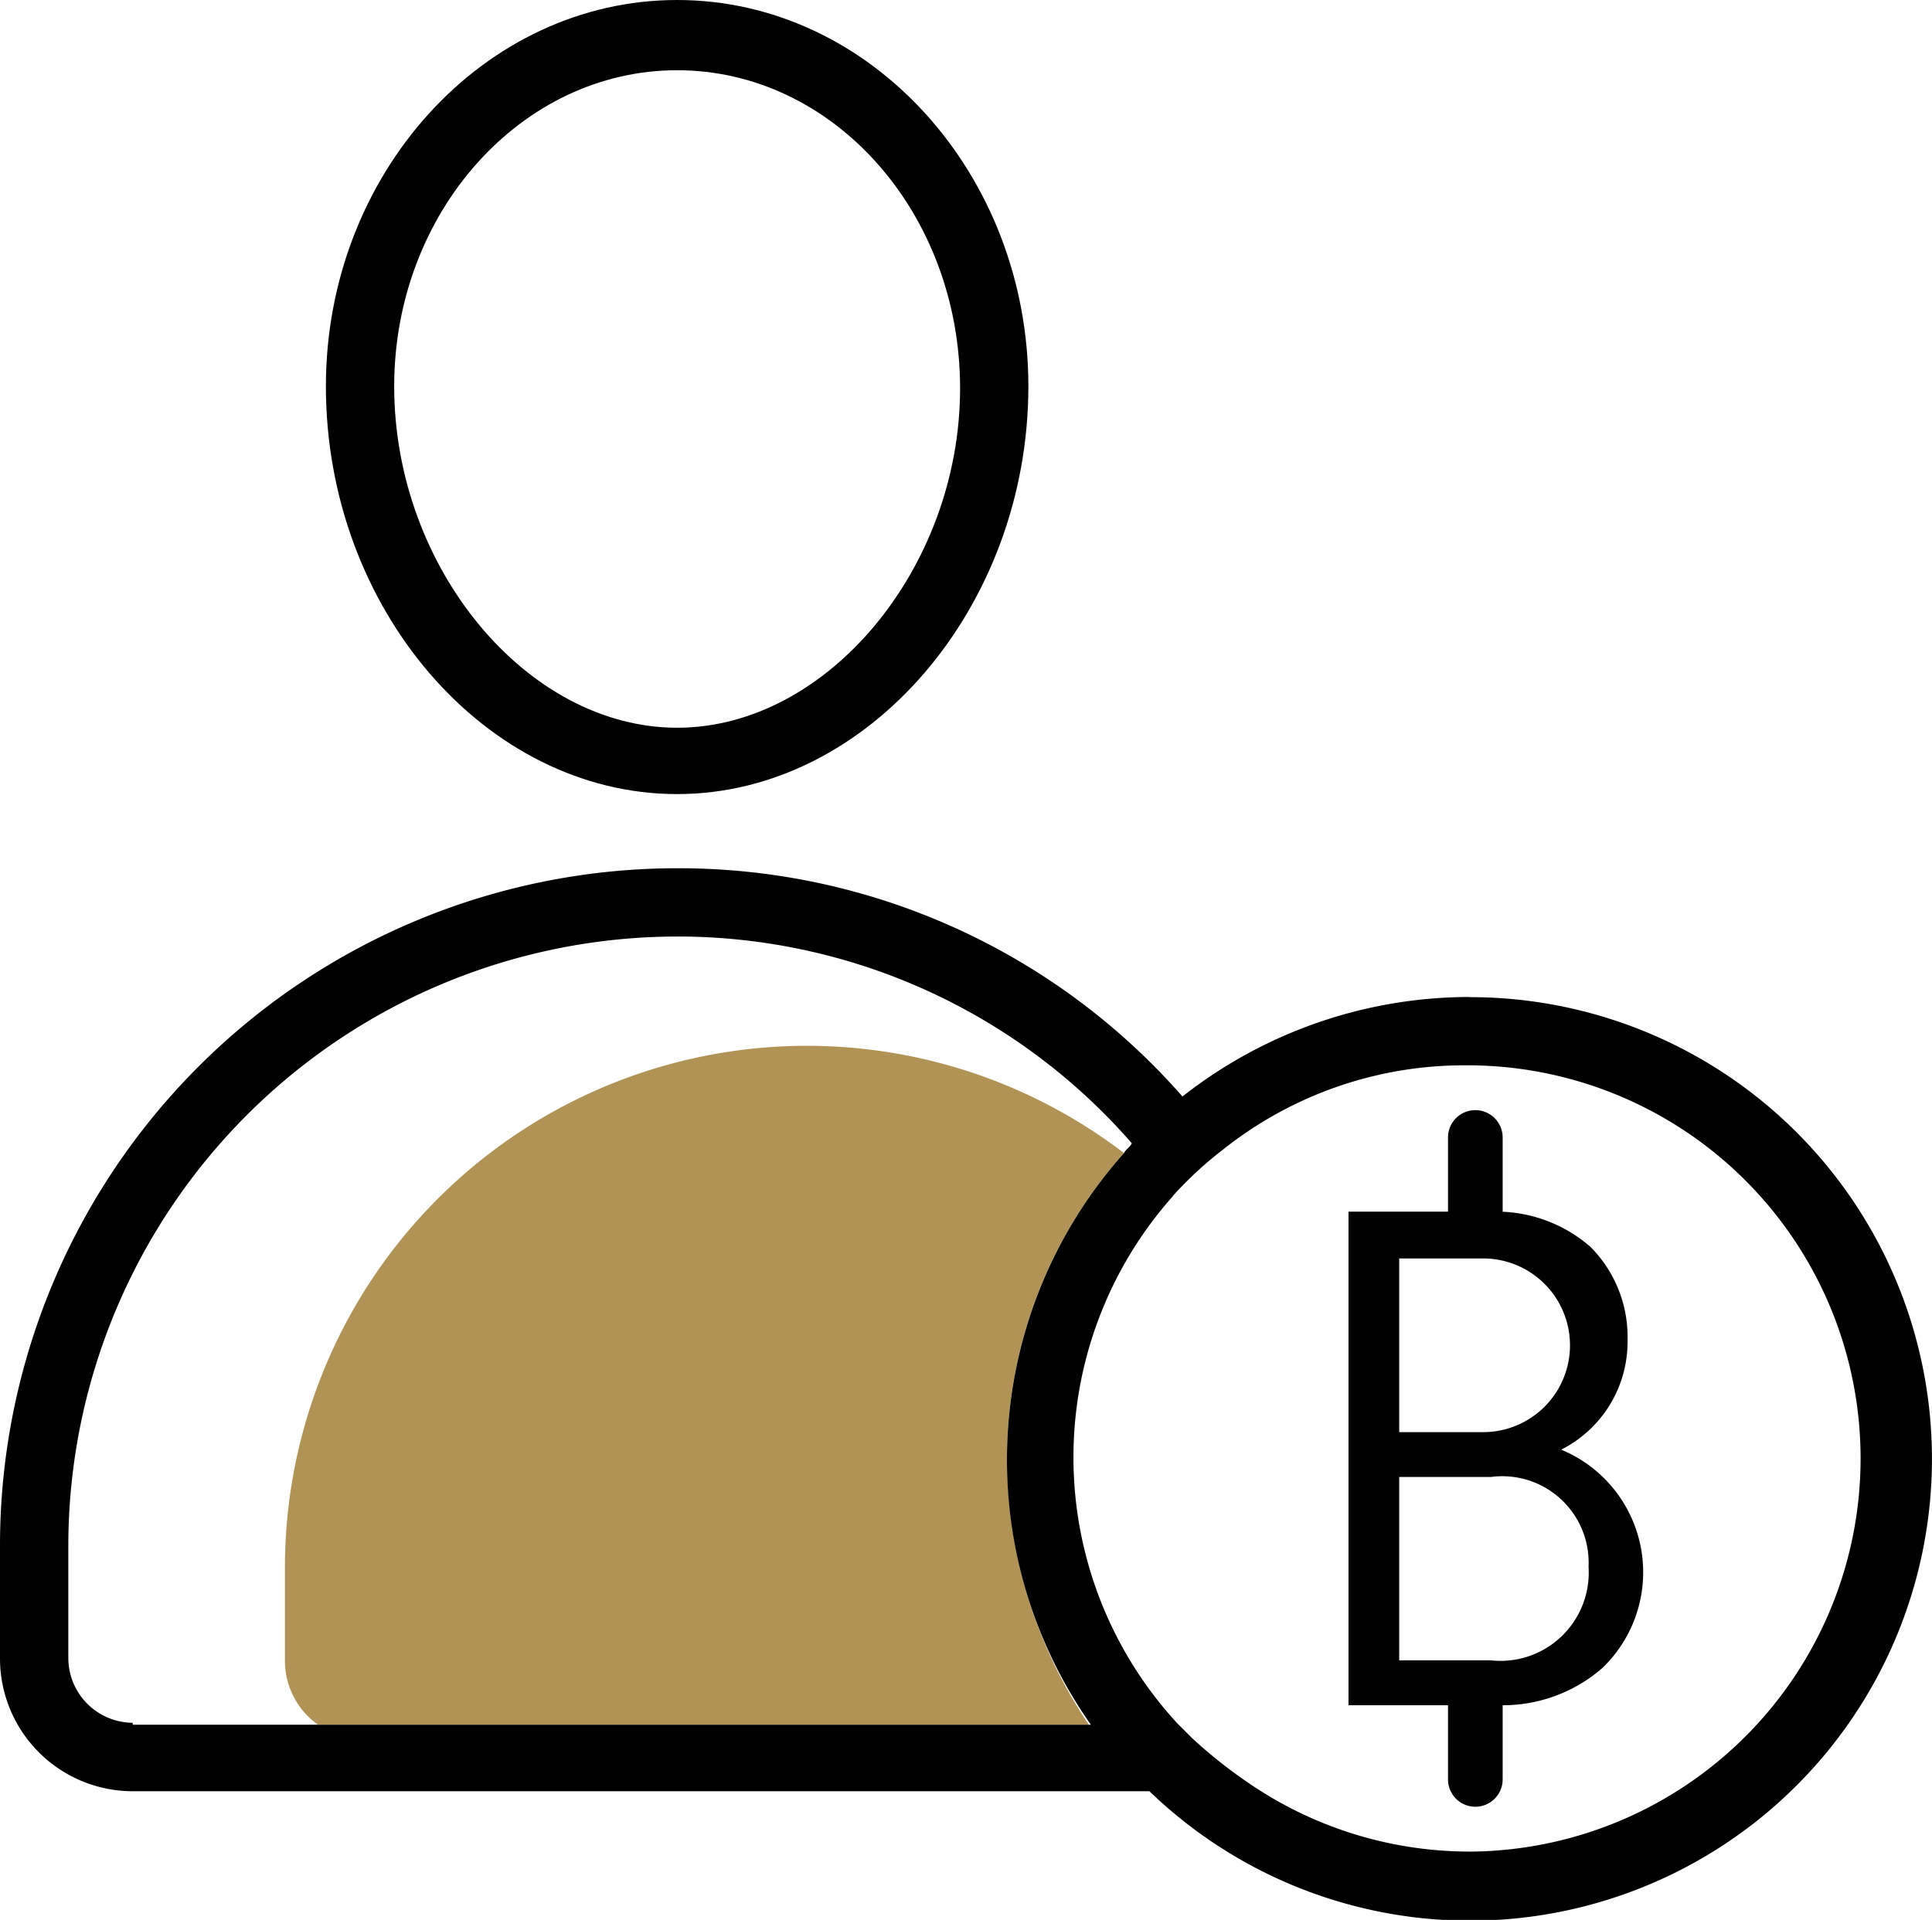 <svg xmlns="http://www.w3.org/2000/svg" id="man2" width="51.155" height="50.845" viewBox="0 0 51.155 50.845">
    <defs>
        <style>
            .cls-1{fill:none}.cls-3{fill:#020202}
        </style>
    </defs>
    <path id="Path_449" d="M76.35 67.625a2.2 2.2 0 0 0-2.428-2.325H71.7v4.6h2.222a2.163 2.163 0 0 0 2.428-2.275z" class="cls-1" transform="translate(-34.652 -32.024)"/>
    <path id="Path_450" d="M76.712 78.977a2.287 2.287 0 0 0-2.583-2.377H71.7v4.857h2.429a2.337 2.337 0 0 0 2.583-2.48z" class="cls-1" transform="translate(-34.652 -37.485)"/>
    <path id="Path_451" d="M9.236 68.018V65.59a13.849 13.849 0 0 1 13.847-13.848 13.535 13.535 0 0 1 8.371 2.842c.052-.1.155-.155.207-.258A16.106 16.106 0 0 0 3.5 65.021v3a1.72 1.72 0 0 0 1.705 1.705h4.909a2.078 2.078 0 0 1-.878-1.708z" class="cls-1" transform="translate(-1.691 -24.098)"/>
    <path id="Path_452" d="M27.692 21.813c3.979 0 7.492-4.185 7.492-8.991 0-4.65-3.359-8.422-7.492-8.422S20.2 8.172 20.2 12.822c0 4.806 3.514 8.991 7.492 8.991z" class="cls-1" transform="translate(-9.762 -2.592)"/>
    <path id="Path_453" fill="#b19455" d="M33.718 65.454a12.164 12.164 0 0 1 3.1-8.112A13.823 13.823 0 0 0 14.6 68.348v2.429a2.078 2.078 0 0 0 .878 1.705h20.41a12.693 12.693 0 0 1-2.17-7.028z" transform="translate(-7.056 -26.804)"/>
    <path id="Path_454" d="M26 21.93c5.064 0 9.3-4.96 9.3-10.8C35.3 5.5 31.116.9 26 .9s-9.3 4.6-9.3 10.231c0 5.89 4.237 10.799 9.3 10.799zm0-19.17c4.134 0 7.492 3.772 7.492 8.422 0 4.754-3.514 8.991-7.492 8.991s-7.492-4.237-7.492-9.042c0-4.599 3.359-8.371 7.492-8.371z" transform="translate(-8.071 -.9)"/>
    <path id="Path_455" d="M60.252 62.252L60.2 62.2l.052.052z" class="cls-3" transform="translate(-29.094 -30.525)"/>
    <path id="Path_456" d="M38.909 48.81a12.311 12.311 0 0 0-7.6 2.635A17.739 17.739 0 0 0 17.93 45.4 17.939 17.939 0 0 0 0 63.33v3a3.517 3.517 0 0 0 3.514 3.514h26.92a12.229 12.229 0 1 0 8.474-21.03zM3.514 68.032a1.72 1.72 0 0 1-1.705-1.705v-3A16.142 16.142 0 0 1 17.93 47.208a15.95 15.95 0 0 1 12.039 5.477c-.052.1-.155.155-.207.258a12.191 12.191 0 0 0-.878 15.14H3.514zm35.395 3.41a10.351 10.351 0 0 1-5.684-1.705 12.979 12.979 0 0 1-1.653-1.292l-.413-.413a10.4 10.4 0 0 1-.1-13.951L31 54.029l.052.052a10.059 10.059 0 0 1 1.343-1.24 10.251 10.251 0 0 1 6.407-2.222 10.412 10.412 0 0 1 .1 20.824z" transform="translate(0 -22.406)"/>
    <path id="Path_457" d="M74.732 66.791a3.2 3.2 0 0 0 1.757-2.891 3.386 3.386 0 0 0-.982-2.48 3.791 3.791 0 0 0-2.325-.93v-1.967a.723.723 0 1 0-1.447 0v1.964H69.1V73.56h2.635v1.964a.723.723 0 0 0 1.447 0V73.56a4.012 4.012 0 0 0 2.635-.982 3.514 3.514 0 0 0-1.085-5.787zm-4.289-5.064h2.222a2.3 2.3 0 1 1 0 4.6h-2.222zm2.429 10.644h-2.429v-4.857h2.429a2.287 2.287 0 0 1 2.584 2.377 2.337 2.337 0 0 1-2.584 2.48z" class="cls-3" transform="translate(-33.395 -28.399)"/>
</svg>
